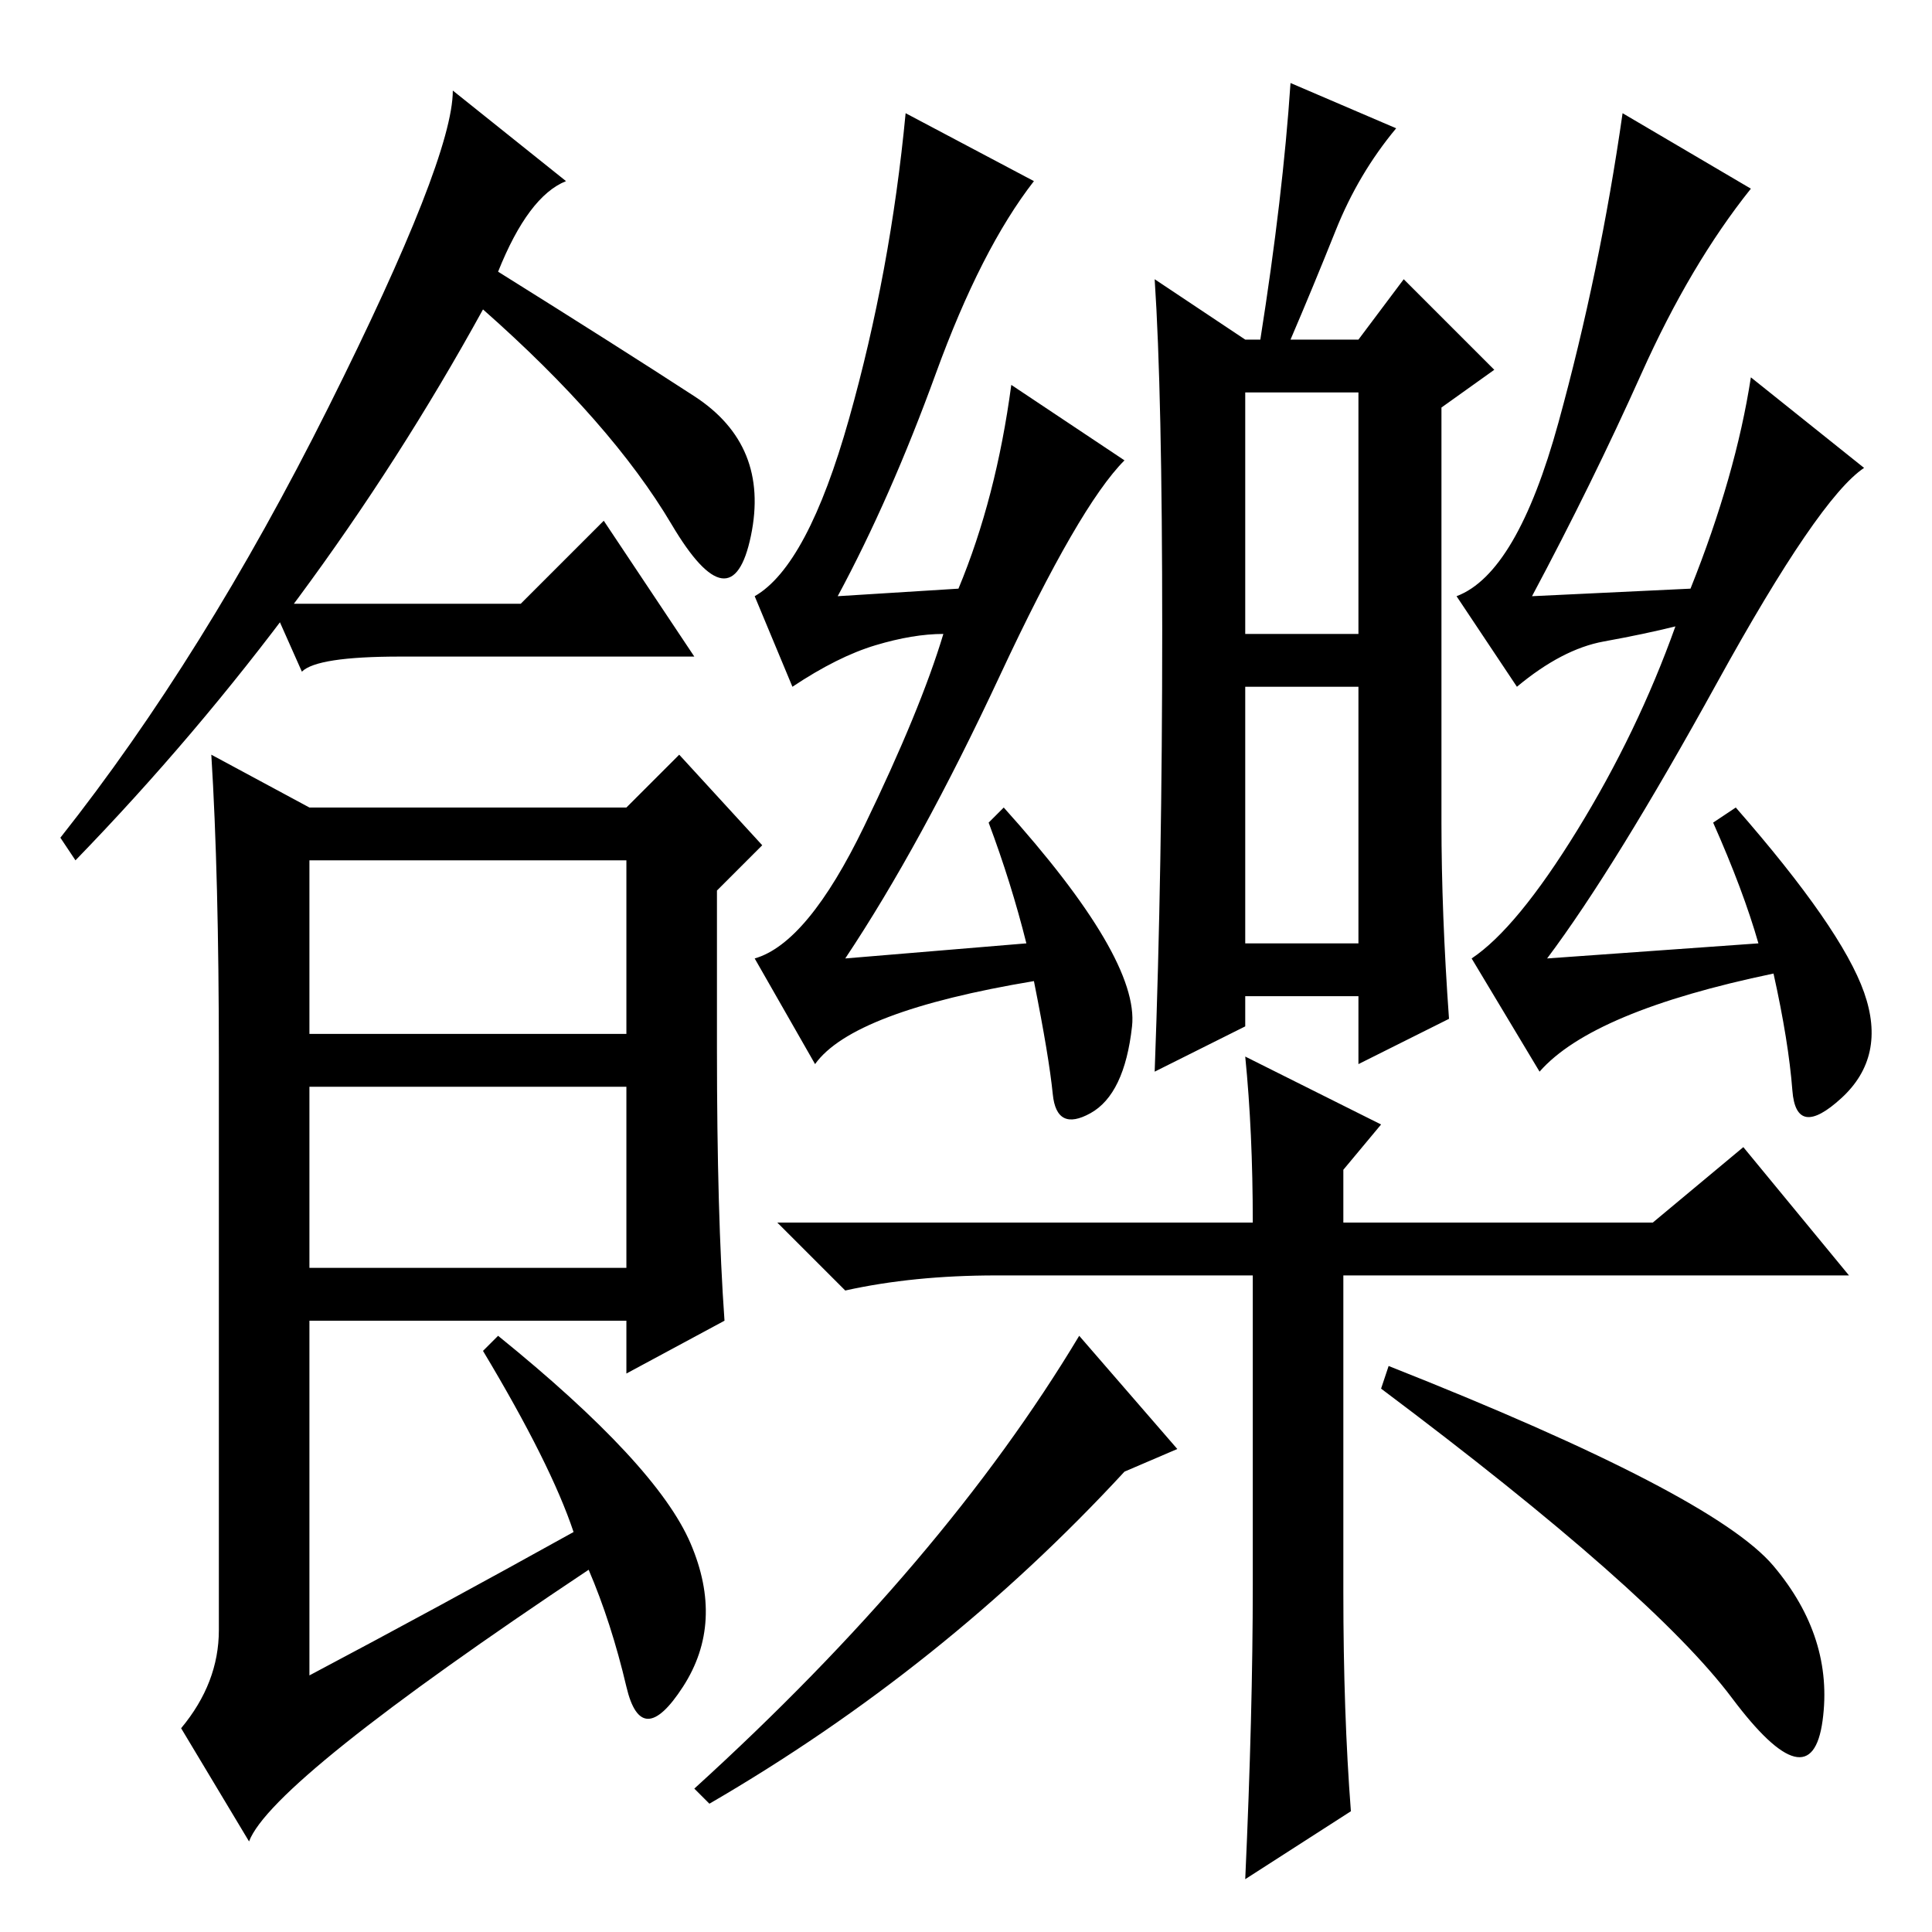 <?xml version="1.0" standalone="no"?>
<!DOCTYPE svg PUBLIC "-//W3C//DTD SVG 1.1//EN" "http://www.w3.org/Graphics/SVG/1.1/DTD/svg11.dtd" >
<svg xmlns="http://www.w3.org/2000/svg" xmlns:xlink="http://www.w3.org/1999/xlink" version="1.1" viewBox="0 -36 256 256">
  <g transform="matrix(1 0 0 -1 0 220)">
   <path fill="currentColor"
d="M66 220q16 -10 26 -16.5t7.5 -18.5t-10.5 1.5t-25 28.5q-22 -40 -54 -73l-2 3q19 24 35.5 57t16.5 42l15 -12q-5 -2 -9 -12zM95 117q0 -22 1 -36l-13 -7v7h-42v-47q17 9 35 19q-3 9 -12 24l2 2q21 -17 25.5 -27.5t-1 -19t-7.5 0t-5 15.5q-42 -28 -45 -36l-9 15q5 6 5 13
v76q0 24 -1 40l13 -7h42l7 7l11 -12l-6 -6v-21zM41 119h42v23h-42v-23zM41 88h42v24h-42v-24zM165 131h15v34h-15v-34zM154 172.5q0 31.5 -1 46.5l12 -8h2q3 19 4 34l14 -6q-5 -6 -8 -13.5t-6 -14.5h9l6 8l12 -12l-7 -5v-55q0 -12 1 -26l-12 -6v9h-15v-4l-12 -6q1 27 1 58.5
zM165 172h15v32h-15v-32zM131 147l2 2q18 -20 17 -29t-5.5 -11.5t-5 2.5t-2.5 15q-24 -4 -29 -11l-8 14q7 2 14.5 17.5t10.5 25.5q-4 0 -9 -1.5t-11 -5.5l-5 12q7 4 12.5 23.5t7.5 40.5l17 -9q-7 -9 -13 -25.5t-13 -29.5l16 1q5 12 7 27l15 -10q-6 -6 -16.5 -28.5
t-20.5 -37.5l24 2q-2 8 -5 16zM179 16l-14 -9q1 22 1 39v41h-34q-11 0 -20 -2l-9 9h63q0 12 -1 22l18 -9l-5 -6v-7h41l12 10l14 -17h-67v-42q0 -16 1 -29zM227 147l3 2q14 -16 17 -24.5t-3 -14t-6.5 1t-2.5 15.5q-24 -5 -31 -13l-9 15q6 4 14 17t13 27q-4 -1 -9.5 -2
t-11.5 -6l-8 12q8 3 13.5 23t8.5 41l17 -10q-8 -10 -14.5 -24.5t-14.5 -29.5l21 1q6 15 8 28l15 -12q-6 -4 -19.5 -28.5t-22.5 -36.5l28 2q-2 7 -6 16zM69 176l11 11l12 -18h-39q-11 0 -13 -2l-4 9h33zM184 75q43 -17 51 -26.5t6.5 -20.5t-12 3t-46.5 41zM149 61
q-24 -26 -55 -44l-2 2q33 30 51 60l13 -15z" />
  </g>

</svg>
